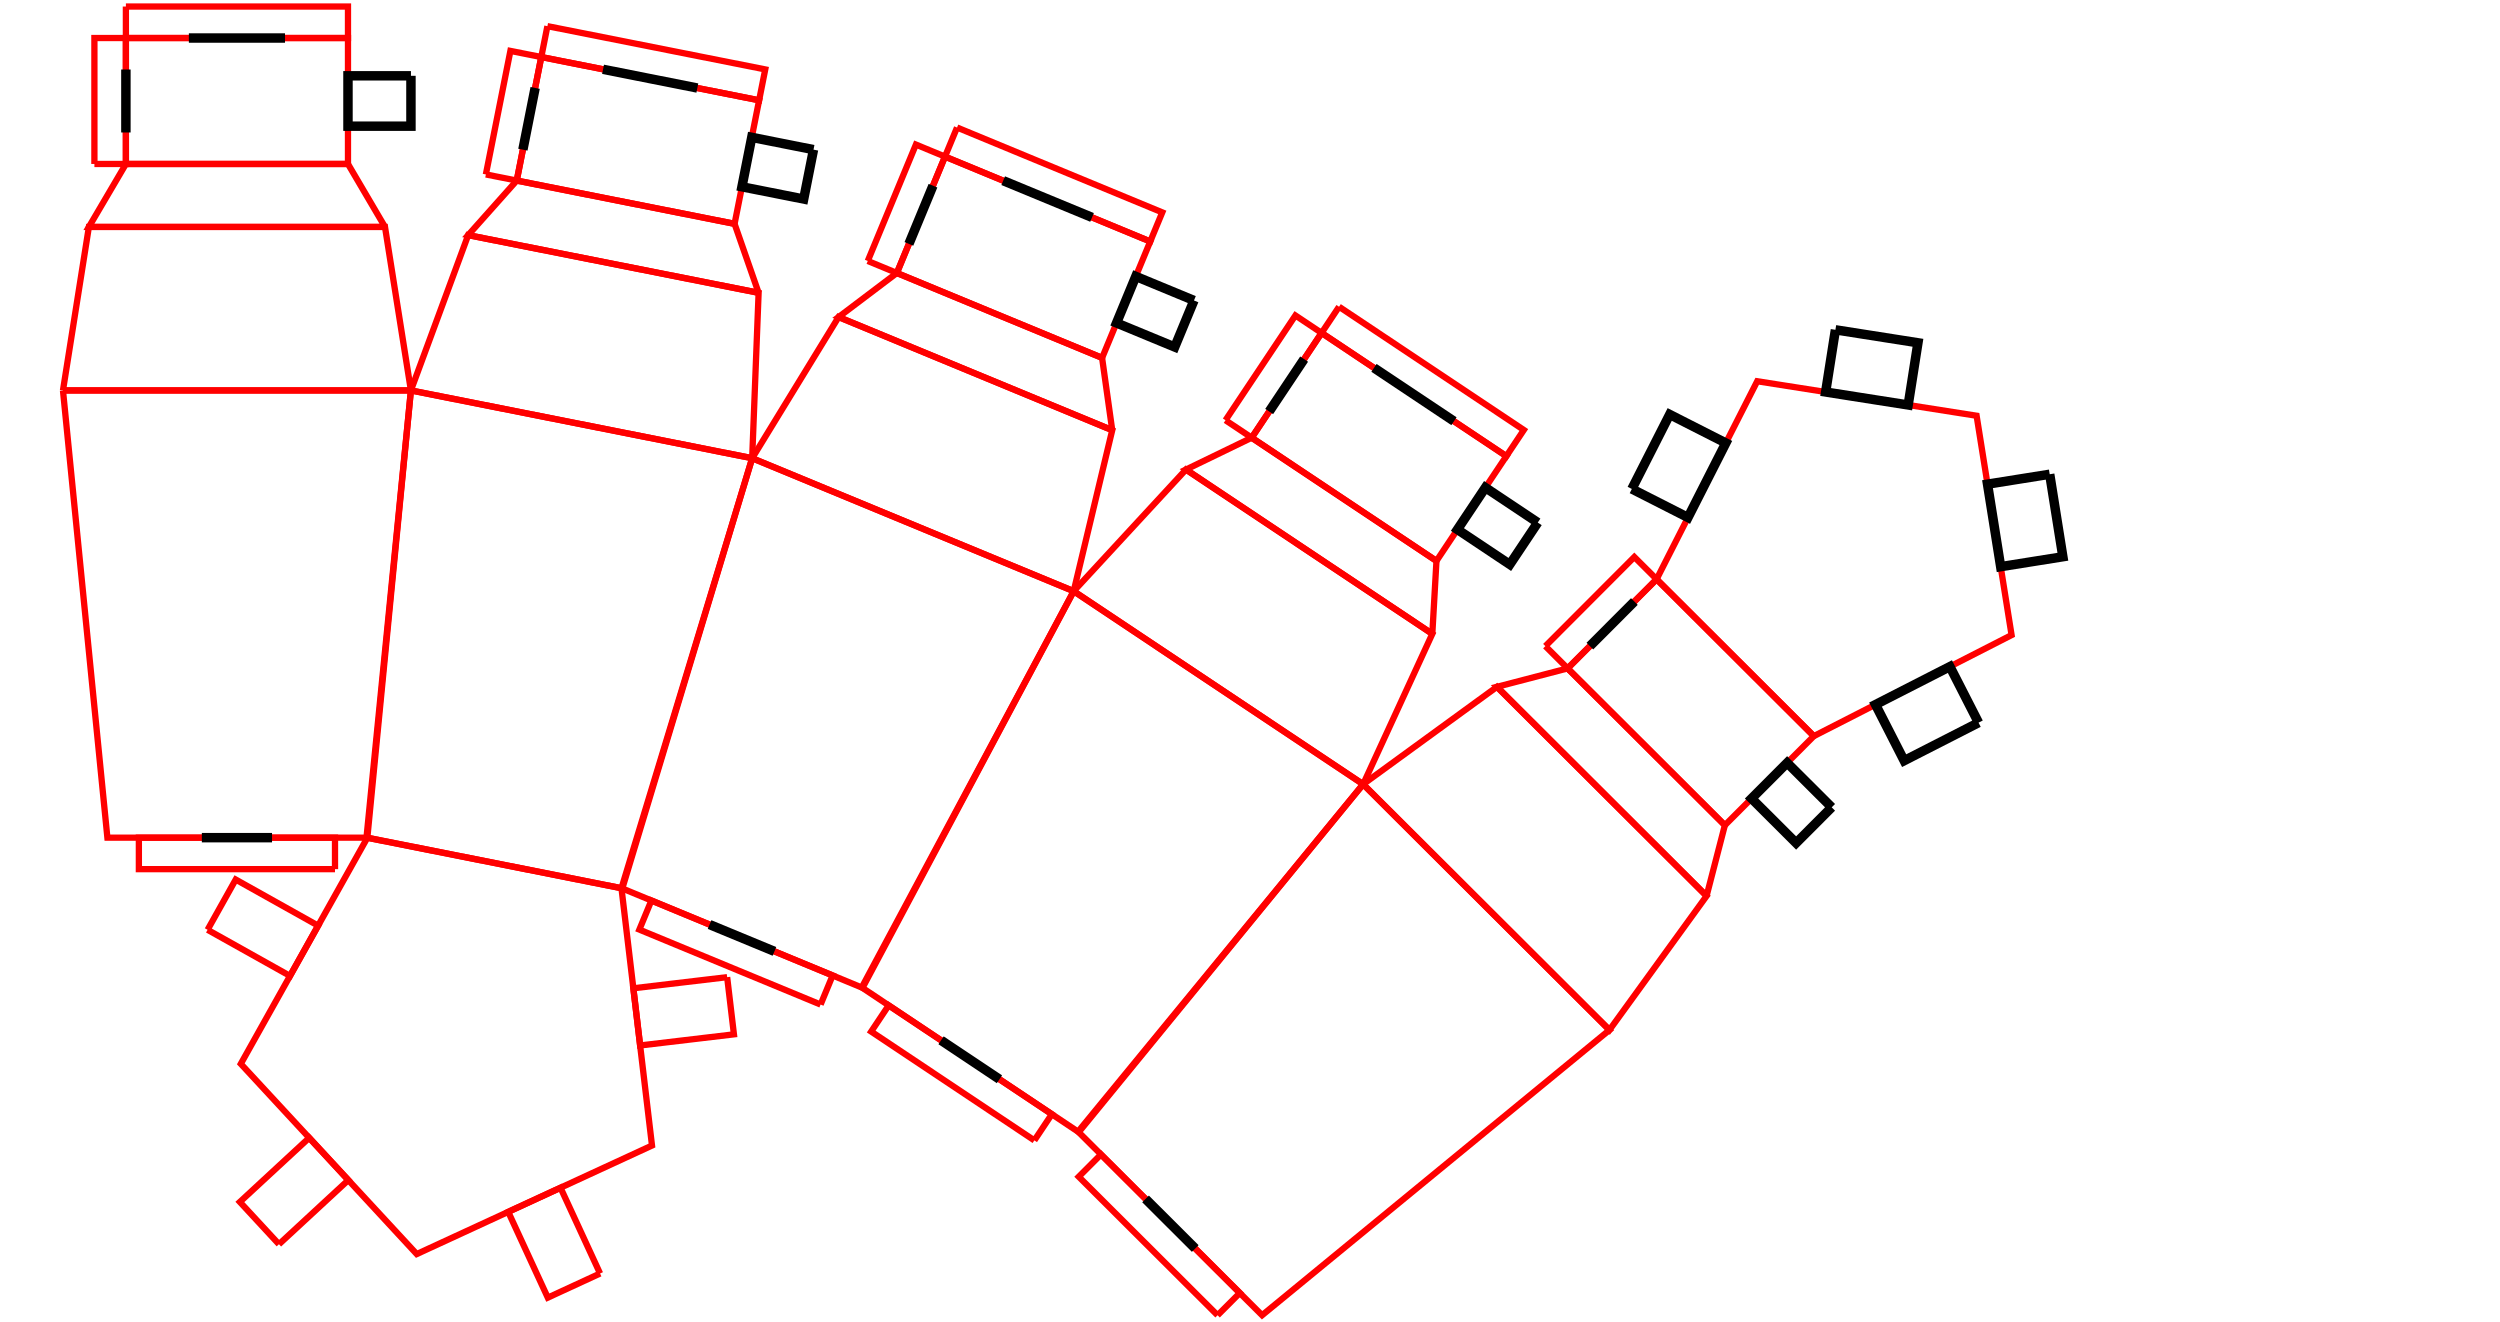 <?xml version="1.0" encoding="UTF-8" standalone="yes"?>
<svg width="397mm" height="210mm" version="1.1" viewBox="0 0 397 210">
  <path d="M 10 62 L65.252 62 58.198 133.021 17.053 133.021 10 62" stroke="#ff0000" stroke-width="0.001mm" style="fill:none;stroke-width:1"/>
  <path d="M 10 62 L65.252 62 61.137 36.038 14.114 36.038 10 62" stroke="#ff0000" stroke-width="0.001mm" style="fill:none;stroke-width:1"/>
  <path d="M 61.137 36.038 L14.114 36.038 19.992 26.038 55.259 26.038 61.137 36.038" stroke="#ff0000" stroke-width="0.001mm" style="fill:none;stroke-width:1"/>
  <path d="M 55.259 26.038 L19.992 26.038 19.992 6.038 55.259 6.038 55.259 26.038" stroke="#ff0000" stroke-width="0.001mm" style="fill:none;stroke-width:1"/>
  <path d="M 14.992 26.038 L14.992 6.038 19.992 6.038 19.992 26.038 14.992 26.038" stroke="#ff0000" stroke-width="0.001mm" style="fill:none;stroke-width:1"/>
  <path d="M 19.992 21.038 L19.992 11.038" stroke="#000000" stroke-width="0.001mm" style="fill:none;stroke-width:1.5"/>
  <path d="M 65.259 12.038 L65.259 20.038 55.259 20.038 55.259 12.038 65.259 12.038" stroke="#000000" stroke-width="0.001mm" style="fill:none;stroke-width:1.5"/>
  <path d="M 19.992 1.038 L55.259 1.038 55.259 6.038 19.992 6.038 19.992 1.038" stroke="#ff0000" stroke-width="0.001mm" style="fill:none;stroke-width:1"/>
  <path d="M 29.992 6.038 L45.259 6.038" stroke="#000000" stroke-width="0.001mm" style="fill:none;stroke-width:1.5"/>
  <path d="M 53.198 138.021 L22.053 138.021 22.053 133.021 53.198 133.021 53.198 138.021" stroke="#ff0000" stroke-width="0.001mm" style="fill:none;stroke-width:1"/>
  <path d="M 43.198 133.021 L32.053 133.021" stroke="#000000" stroke-width="0.001mm" style="fill:none;stroke-width:1.5"/>
  <path d="M 65.252 62 L119.445 72.764 98.69 141.05 58.334 133.034 65.252 62" stroke="#ff0000" stroke-width="0.001mm" style="fill:none;stroke-width:1"/>
  <path d="M 65.252 62 L119.445 72.764 120.467 46.499 74.345 37.338 65.252 62" stroke="#ff0000" stroke-width="0.001mm" style="fill:none;stroke-width:1"/>
  <path d="M 120.467 46.499 L74.345 37.338 82.059 28.674 116.65 35.545 120.467 46.499" stroke="#ff0000" stroke-width="0.001mm" style="fill:none;stroke-width:1"/>
  <path d="M 116.65 35.545 L82.059 28.674 85.955 9.058 120.547 15.928 116.65 35.545" stroke="#ff0000" stroke-width="0.001mm" style="fill:none;stroke-width:1"/>
  <path d="M 77.155 27.7 L81.051 8.083 85.955 9.058 82.059 28.674 77.155 27.7" stroke="#ff0000" stroke-width="0.001mm" style="fill:none;stroke-width:1"/>
  <path d="M 83.033 23.77 L84.981 13.962" stroke="#000000" stroke-width="0.001mm" style="fill:none;stroke-width:1.5"/>
  <path d="M 129.186 23.762 L127.627 31.608 117.819 29.66 119.378 21.813 129.186 23.762" stroke="#000000" stroke-width="0.001mm" style="fill:none;stroke-width:1.5"/>
  <path d="M 86.929 4.153 L121.521 11.024 120.547 15.928 85.955 9.058 86.929 4.153" stroke="#ff0000" stroke-width="0.001mm" style="fill:none;stroke-width:1"/>
  <path d="M 95.764 11.006 L110.738 13.98" stroke="#000000" stroke-width="0.001mm" style="fill:none;stroke-width:1.5"/>
  <path d="M 58.334 133.034 L98.69 141.05 103.537 181.909 66.177 199.145 38.239 168.939 58.334 133.034" stroke="#ff0000" stroke-width="0.001mm" style="fill:none;stroke-width:1"/>
  <path d="M 115.471 155.172 L116.548 164.253 101.652 166.02 100.575 156.939 115.471 155.172" stroke="#ff0000" stroke-width="0.001mm" style="fill:none;stroke-width:1"/>
  <path d="M 95.292 202.232 L86.989 206.063 80.705 192.442 89.009 188.611 95.292 202.232" stroke="#ff0000" stroke-width="0.001mm" style="fill:none;stroke-width:1"/>
  <path d="M 44.3 197.584 L38.091 190.87 49.103 180.685 55.312 187.399 44.3 197.584" stroke="#ff0000" stroke-width="0.001mm" style="fill:none;stroke-width:1"/>
  <path d="M 32.964 147.651 L37.43 139.671 50.519 146.996 46.053 154.977 32.964 147.651" stroke="#ff0000" stroke-width="0.001mm" style="fill:none;stroke-width:1"/>
  <path d="M 119.445 72.764 L170.502 93.88 136.842 156.815 98.82 141.09 119.445 72.764" stroke="#ff0000" stroke-width="0.001mm" style="fill:none;stroke-width:1"/>
  <path d="M 119.445 72.764 L170.502 93.88 176.622 68.317 133.169 50.346 119.445 72.764" stroke="#ff0000" stroke-width="0.001mm" style="fill:none;stroke-width:1"/>
  <path d="M 176.622 68.317 L133.169 50.346 142.422 43.352 175.012 56.83 176.622 68.317" stroke="#ff0000" stroke-width="0.001mm" style="fill:none;stroke-width:1"/>
  <path d="M 175.012 56.83 L142.422 43.352 150.066 24.87 182.656 38.348 175.012 56.83" stroke="#ff0000" stroke-width="0.001mm" style="fill:none;stroke-width:1"/>
  <path d="M 137.802 41.441 L145.446 22.959 150.066 24.87 142.422 43.352 137.802 41.441" stroke="#ff0000" stroke-width="0.001mm" style="fill:none;stroke-width:1"/>
  <path d="M 144.333 38.731 L148.155 29.49" stroke="#000000" stroke-width="0.001mm" style="fill:none;stroke-width:1.5"/>
  <path d="M 189.604 47.715 L186.546 55.107 177.305 51.285 180.363 43.893 189.604 47.715" stroke="#000000" stroke-width="0.001mm" style="fill:none;stroke-width:1.5"/>
  <path d="M 151.977 20.249 L184.567 33.728 182.656 38.348 150.066 24.87 151.977 20.249" stroke="#ff0000" stroke-width="0.001mm" style="fill:none;stroke-width:1"/>
  <path d="M 159.307 28.692 L173.415 34.526" stroke="#000000" stroke-width="0.001mm" style="fill:none;stroke-width:1.5"/>
  <path d="M 130.31 159.524 L101.53 147.621 103.441 143.001 132.221 154.904 130.31 159.524" stroke="#ff0000" stroke-width="0.001mm" style="fill:none;stroke-width:1"/>
  <path d="M 122.98 151.082 L112.681 146.822" stroke="#000000" stroke-width="0.001mm" style="fill:none;stroke-width:1.5"/>
  <path d="M 170.502 93.88 L216.468 124.539 171.191 179.709 136.961 156.878 170.502 93.88" stroke="#ff0000" stroke-width="0.001mm" style="fill:none;stroke-width:1"/>
  <path d="M 170.502 93.88 L216.468 124.539 227.451 100.658 188.331 74.566 170.502 93.88" stroke="#ff0000" stroke-width="0.001mm" style="fill:none;stroke-width:1"/>
  <path d="M 227.451 100.658 L188.331 74.566 198.77 69.508 228.11 89.077 227.451 100.658" stroke="#ff0000" stroke-width="0.001mm" style="fill:none;stroke-width:1"/>
  <path d="M 228.11 89.077 L198.77 69.508 209.868 52.869 239.207 72.439 228.11 89.077" stroke="#ff0000" stroke-width="0.001mm" style="fill:none;stroke-width:1"/>
  <path d="M 194.61 66.733 L205.708 50.095 209.868 52.869 198.77 69.508 194.61 66.733" stroke="#ff0000" stroke-width="0.001mm" style="fill:none;stroke-width:1"/>
  <path d="M 201.544 65.348 L207.093 57.029" stroke="#000000" stroke-width="0.001mm" style="fill:none;stroke-width:1.5"/>
  <path d="M 244.197 82.979 L239.758 89.635 231.439 84.086 235.878 77.43 244.197 82.979" stroke="#000000" stroke-width="0.001mm" style="fill:none;stroke-width:1.5"/>
  <path d="M 212.642 48.71 L241.982 68.279 239.207 72.439 209.868 52.869 212.642 48.71" stroke="#ff0000" stroke-width="0.001mm" style="fill:none;stroke-width:1"/>
  <path d="M 218.187 58.418 L230.888 66.89" stroke="#000000" stroke-width="0.001mm" style="fill:none;stroke-width:1.5"/>
  <path d="M 164.257 181.095 L138.347 163.813 141.121 159.653 167.031 176.935 164.257 181.095" stroke="#ff0000" stroke-width="0.001mm" style="fill:none;stroke-width:1"/>
  <path d="M 158.712 171.386 L149.44 165.202" stroke="#000000" stroke-width="0.001mm" style="fill:none;stroke-width:1.5"/>
  <path d="M 216.468 124.539 L255.579 163.565 200.422 208.858 171.296 179.795 216.468 124.539" stroke="#ff0000" stroke-width="0.001mm" style="fill:none;stroke-width:1"/>
  <path d="M 216.468 124.539 L255.579 163.565 271.004 142.282 237.718 109.068 216.468 124.539" stroke="#ff0000" stroke-width="0.001mm" style="fill:none;stroke-width:1"/>
  <path d="M 271.004 142.282 L237.718 109.068 248.942 106.141 273.907 131.051 271.004 142.282" stroke="#ff0000" stroke-width="0.001mm" style="fill:none;stroke-width:1"/>
  <path d="M 273.907 131.051 L248.942 106.141 263.069 91.983 288.034 116.894 273.907 131.051" stroke="#ff0000" stroke-width="0.001mm" style="fill:none;stroke-width:1"/>
  <path d="M 245.403 102.609 L259.529 88.451 263.069 91.983 248.942 106.141 245.403 102.609" stroke="#ff0000" stroke-width="0.001mm" style="fill:none;stroke-width:1"/>
  <path d="M 252.474 102.601 L259.537 95.523" stroke="#000000" stroke-width="0.001mm" style="fill:none;stroke-width:1.5"/>
  <path d="M 290.874 128.204 L285.224 133.867 278.145 126.804 283.795 121.141 290.874 128.204" stroke="#000000" stroke-width="0.001mm" style="fill:none;stroke-width:1.5"/>
  <path d="M 288.034 116.894 L263.069 91.983 279.045 60.542 313.884 66.021 319.439 100.848 288.034 116.894" stroke="#ff0000" stroke-width="0.001mm" style="fill:none;stroke-width:1"/>
  <path d="M 259.137 77.646 L265.147 65.819 274.062 70.349 268.052 82.177 259.137 77.646" stroke="#000000" stroke-width="0.001mm" style="fill:none;stroke-width:1.5"/>
  <path d="M 291.465 52.373 L304.571 54.434 303.018 64.313 289.912 62.251 291.465 52.373" stroke="#000000" stroke-width="0.001mm" style="fill:none;stroke-width:1.5"/>
  <path d="M 325.492 75.309 L327.582 88.411 317.707 89.986 315.617 76.884 325.492 75.309" stroke="#000000" stroke-width="0.001mm" style="fill:none;stroke-width:1.5"/>
  <path d="M 314.193 114.758 L302.379 120.794 297.829 111.889 309.644 105.853 314.193 114.758" stroke="#000000" stroke-width="0.001mm" style="fill:none;stroke-width:1.5"/>
  <path d="M 193.351 208.865 L171.304 186.867 174.835 183.327 196.882 205.326 193.351 208.865" stroke="#ff0000" stroke-width="0.001mm" style="fill:none;stroke-width:1"/>
  <path d="M 189.803 198.263 L181.914 190.39" stroke="#000000" stroke-width="0.001mm" style="fill:none;stroke-width:1.5"/>
</svg>